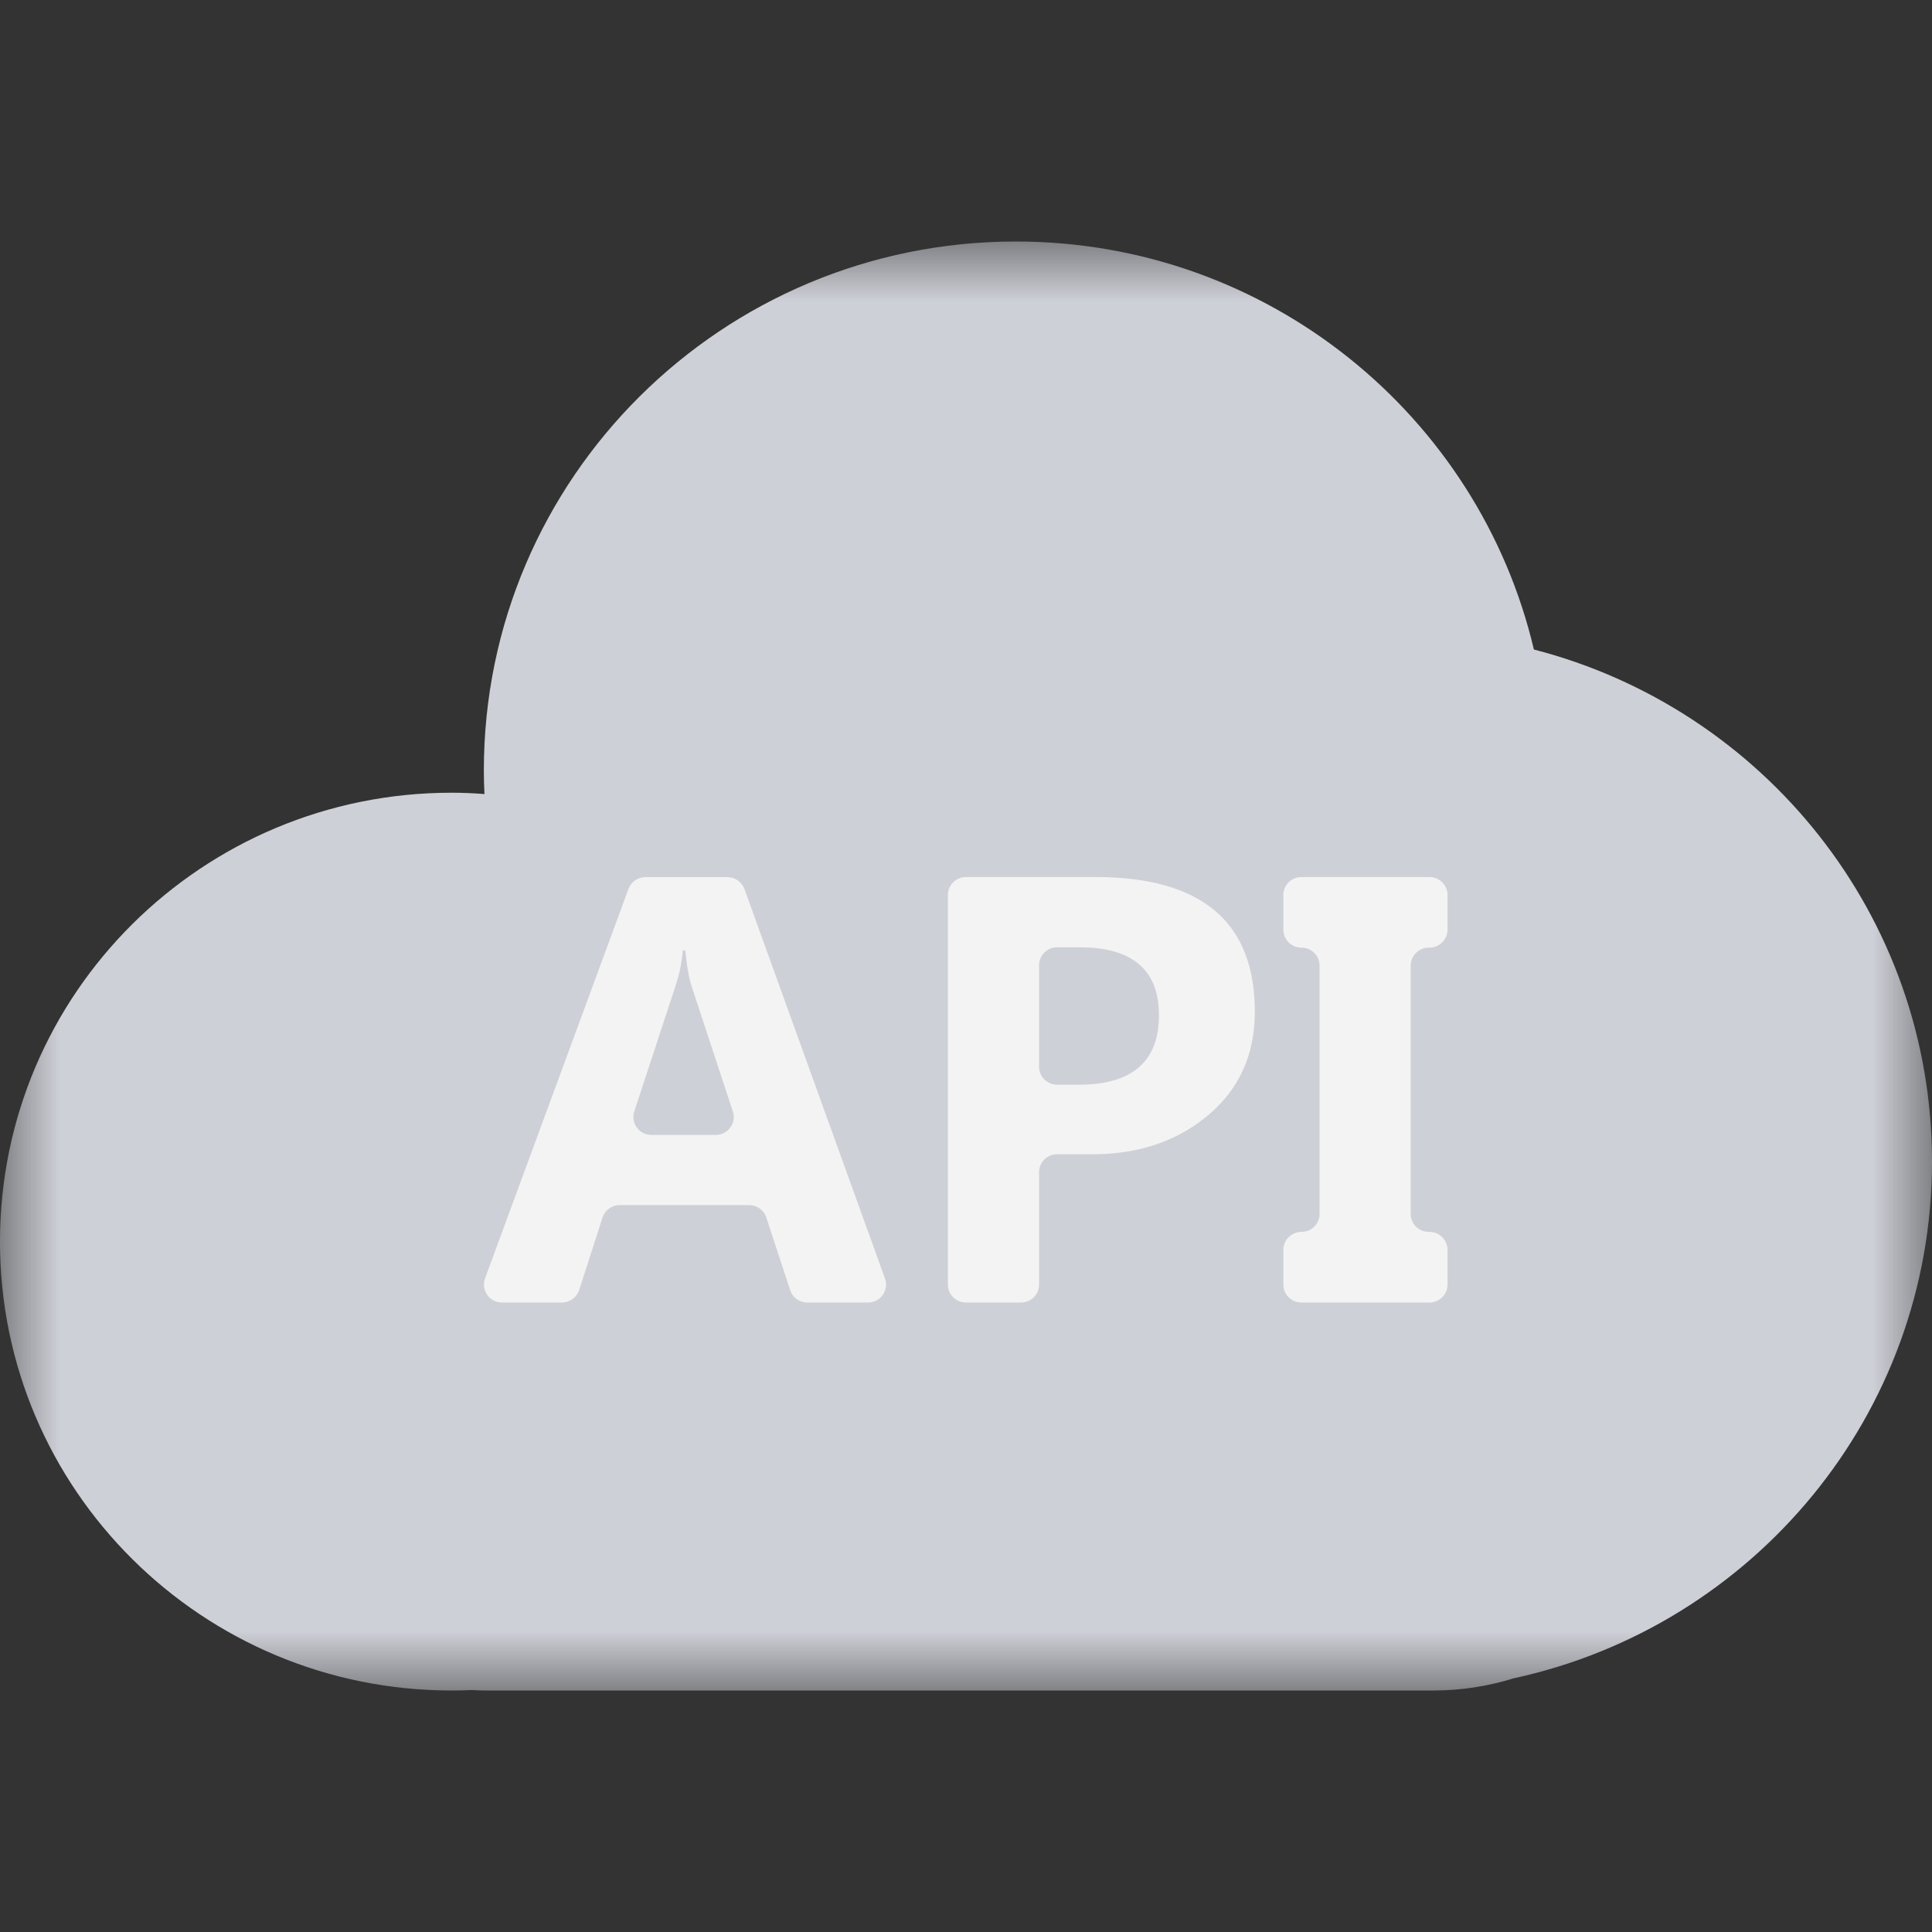 <?xml version="1.0" encoding="UTF-8"?>
<svg width="16px" height="16px" viewBox="0 0 16 16" version="1.1" xmlns="http://www.w3.org/2000/svg" xmlns:xlink="http://www.w3.org/1999/xlink">
    <rect x="0" y="0" width="16" height="16" fill="#333333" stroke="none"/>
    <title>编组 50</title>
    <defs>
        <polygon id="path-1" points="0 0 16 0 16 12 0 12"></polygon>
    </defs>
    <g id="页面-1" stroke="none" stroke-width="1" fill="none" fill-rule="evenodd">
        <g id="画板" transform="translate(-1854, -1009)">
            <g id="编组-50" transform="translate(1854, 1009)">
                <g id="编组备份-2" transform="translate(0, 2)">
                    <g id="编组">
                        <mask id="mask-2" fill="white">
                            <use xlink:href="#path-1"></use>
                        </mask>
                        <g id="Clip-2"></g>
                        <path d="M16,7.619 C16,5.581 14.6,3.868 12.703,3.379 C12.247,1.443 10.5,0 8.413,0 C5.98,0 4.007,1.961 4.007,4.38 C4.007,4.446 4.009,4.511 4.012,4.576 C3.922,4.569 3.831,4.565 3.74,4.565 C1.674,4.565 -7.03903143e-05,6.229 -7.03903143e-05,8.283 C-7.03903143e-05,10.336 1.674,12 3.74,12 C3.795,12 3.849,11.999 3.904,11.996 C3.947,11.999 3.99,12 4.034,12 L11.872,12 C12.103,12 12.326,11.964 12.536,11.899 C14.517,11.47 16,9.717 16,7.619" id="Fill-1" fill="#CED0D7" mask="url(#mask-2)"></path>
                    </g>
                    <path d="M5.927,7.399 C6.029,7.399 6.101,7.3 6.069,7.204 L5.731,6.178 C5.705,6.1 5.687,5.998 5.676,5.871 L5.655,5.871 C5.646,5.974 5.626,6.073 5.593,6.169 L5.253,7.204 C5.221,7.3 5.293,7.399 5.395,7.399 L5.927,7.399 Z M7.188,8.787 L6.686,8.787 C6.621,8.787 6.564,8.746 6.544,8.685 L6.346,8.082 C6.326,8.021 6.268,7.98 6.203,7.98 L5.133,7.98 C5.068,7.98 5.01,8.021 4.99,8.083 L4.796,8.684 C4.776,8.745 4.718,8.787 4.653,8.787 L4.158,8.787 C4.054,8.787 3.981,8.684 4.017,8.587 L5.205,5.361 C5.227,5.302 5.283,5.264 5.346,5.264 L6.023,5.264 C6.087,5.264 6.143,5.303 6.165,5.362 L7.329,8.588 C7.364,8.685 7.292,8.787 7.188,8.787 L7.188,8.787 Z" id="Fill-3" fill="#F3F3F3"></path>
                    <path d="M8.605,5.995 L8.605,6.834 C8.605,6.916 8.672,6.983 8.755,6.983 L8.933,6.983 C9.376,6.983 9.598,6.791 9.598,6.408 C9.598,6.033 9.379,5.845 8.939,5.845 L8.755,5.845 C8.672,5.845 8.605,5.912 8.605,5.995 M8.605,7.708 L8.605,8.639 C8.605,8.72 8.538,8.787 8.455,8.787 L8,8.787 C7.917,8.787 7.85,8.72 7.85,8.639 L7.85,5.412 C7.85,5.33 7.917,5.263 8,5.263 L9.07,5.263 C9.951,5.263 10.392,5.635 10.392,6.378 C10.392,6.739 10.259,7.028 9.993,7.246 C9.727,7.464 9.394,7.568 8.994,7.559 L8.755,7.559 C8.672,7.559 8.605,7.625 8.605,7.708" id="Fill-5" fill="#F3F3F3"></path>
                    <path d="M11.838,5.848 L11.833,5.848 C11.75,5.848 11.683,5.914 11.683,5.997 L11.683,8.054 C11.683,8.136 11.75,8.202 11.833,8.202 L11.838,8.202 C11.92,8.202 11.988,8.269 11.988,8.352 L11.988,8.639 C11.988,8.72 11.92,8.787 11.838,8.787 L10.778,8.787 C10.695,8.787 10.628,8.72 10.628,8.639 L10.628,8.352 C10.628,8.269 10.695,8.202 10.778,8.202 C10.861,8.202 10.928,8.136 10.928,8.054 L10.928,5.997 C10.928,5.914 10.861,5.848 10.778,5.848 C10.695,5.848 10.628,5.781 10.628,5.699 L10.628,5.412 C10.628,5.33 10.695,5.263 10.778,5.263 L11.838,5.263 C11.92,5.263 11.988,5.33 11.988,5.412 L11.988,5.699 C11.988,5.781 11.92,5.848 11.838,5.848" id="Fill-7" fill="#F3F3F3"></path>
                </g>
                <rect id="矩形备份-138" fill="#575353" opacity="0" x="0" y="0" width="16" height="16"></rect>
            </g>
        </g>
    </g>
</svg>